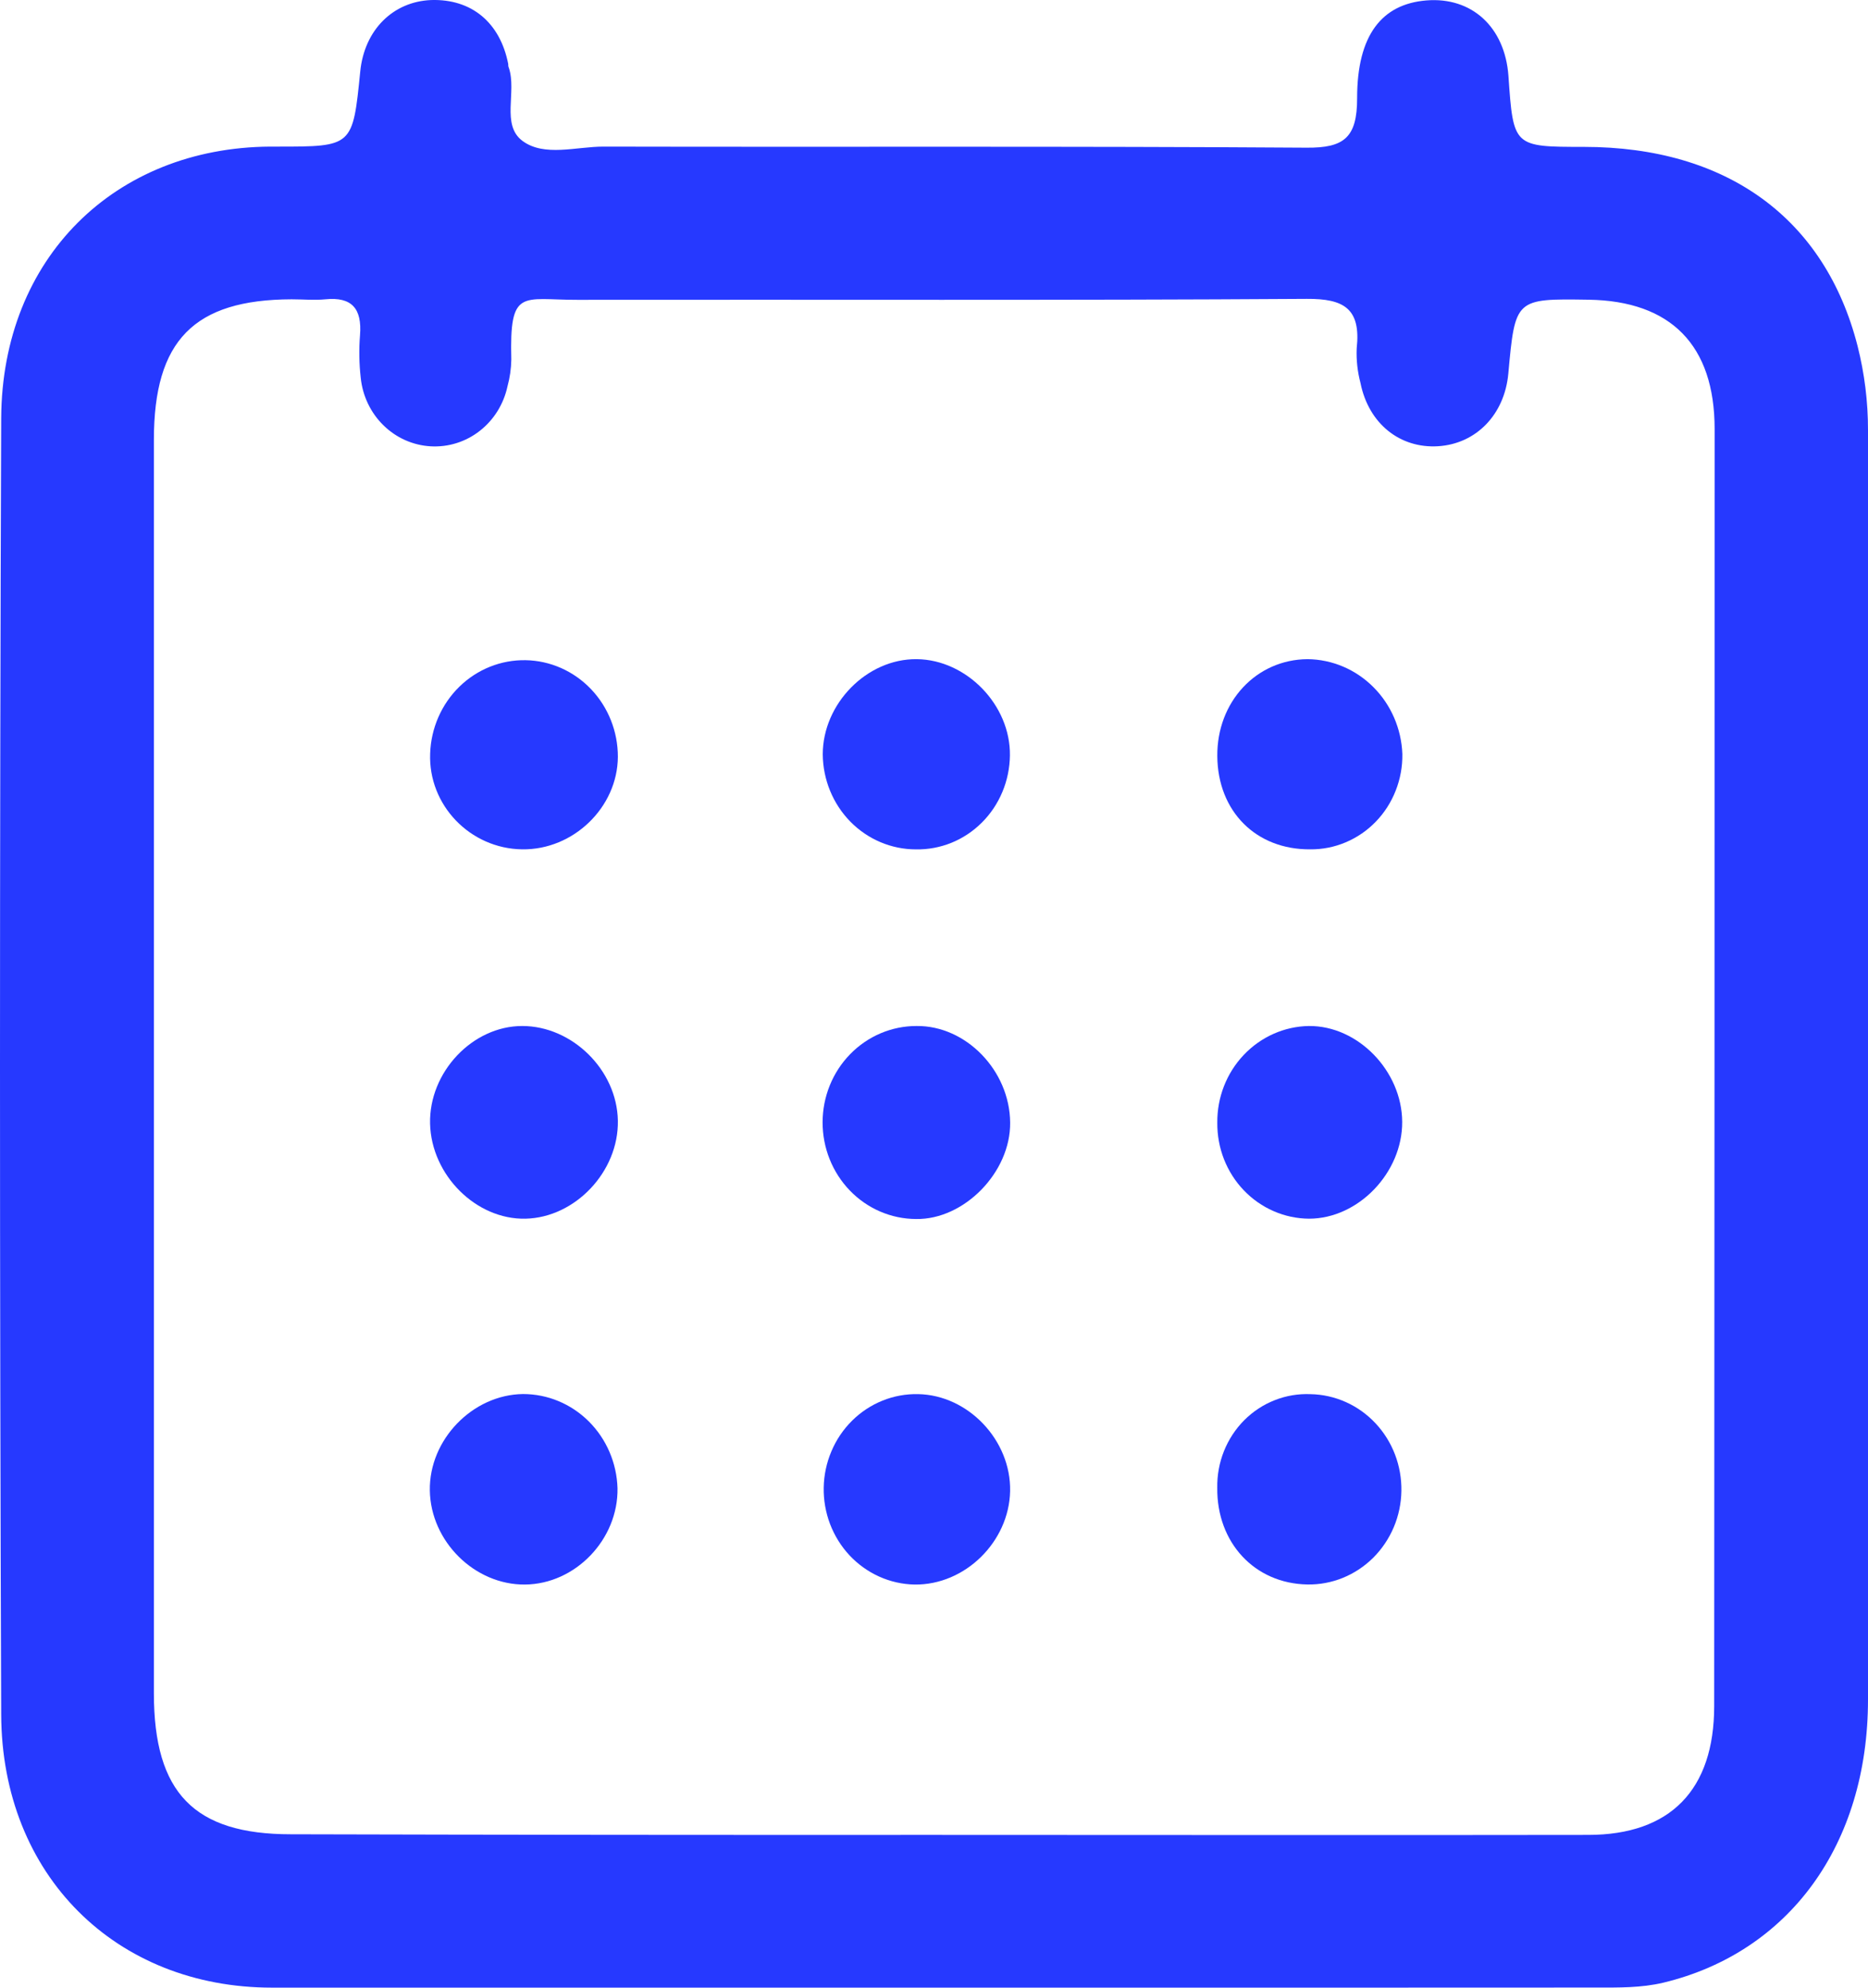 <svg width="47" height="50" viewBox="0 0 47 50" fill="none" xmlns="http://www.w3.org/2000/svg">
<path d="M23.404 49.999C17.884 49.999 12.364 49.999 6.845 49.999C2.917 49.999 0.045 47.174 0.03 43.13C-0.01 32.259 -0.01 21.387 0.03 10.516C0.052 6.487 2.893 3.715 6.791 3.688H6.98C8.875 3.688 8.875 3.688 9.064 1.798C9.167 0.758 9.883 0.04 10.849 0.001C11.866 -0.031 12.583 0.568 12.787 1.608C12.787 1.639 12.787 1.673 12.802 1.703C13.009 2.31 12.601 3.142 13.148 3.546C13.695 3.95 14.497 3.688 15.182 3.688C21.08 3.701 26.978 3.675 32.876 3.715C33.812 3.722 34.148 3.467 34.146 2.467C34.146 0.88 34.77 0.103 35.885 0.011C37.031 -0.084 37.864 0.682 37.953 1.907C38.077 3.694 38.077 3.694 39.853 3.695C43.447 3.695 45.918 5.493 46.738 8.705C46.913 9.396 47.001 10.107 47 10.821C47 21.464 47 32.107 47 42.75C47 46.407 45.011 49.111 41.855 49.873C41.292 50.007 40.728 49.997 40.162 49.997C34.572 50 28.986 50.001 23.404 49.999ZM23.404 46.157C28.918 46.157 34.441 46.166 39.959 46.157C42.027 46.157 43.13 45.023 43.13 42.914C43.137 32.205 43.141 21.497 43.141 10.792C43.141 8.681 42.038 7.571 39.971 7.539C38.123 7.511 38.123 7.511 37.95 9.4C37.855 10.429 37.142 11.165 36.183 11.225C35.224 11.284 34.435 10.658 34.23 9.632C34.156 9.35 34.123 9.058 34.135 8.766C34.246 7.761 33.813 7.512 32.879 7.518C26.762 7.558 20.643 7.534 14.526 7.542C13.134 7.545 12.817 7.233 12.865 9.044C12.861 9.272 12.829 9.498 12.769 9.717C12.673 10.165 12.426 10.562 12.071 10.839C11.717 11.116 11.278 11.253 10.833 11.227C10.389 11.201 9.968 11.014 9.646 10.697C9.324 10.381 9.122 9.957 9.076 9.502C9.036 9.147 9.03 8.789 9.058 8.433C9.112 7.763 8.852 7.463 8.189 7.529C7.913 7.556 7.621 7.529 7.337 7.529C4.883 7.537 3.872 8.563 3.872 11.062C3.872 21.574 3.872 32.085 3.872 42.595C3.872 45.1 4.885 46.141 7.318 46.141C12.681 46.155 18.043 46.16 23.404 46.157Z" fill="#2639FF"/>
<path d="M13.221 30.656C11.98 30.683 10.853 29.561 10.821 28.267C10.79 26.972 11.887 25.809 13.14 25.809C14.393 25.809 15.524 26.911 15.546 28.191C15.568 29.472 14.471 30.63 13.221 30.656Z" fill="#2639FF"/>
<path d="M23.062 25.809C24.303 25.796 25.405 26.928 25.416 28.238C25.43 29.485 24.261 30.683 23.051 30.664C22.425 30.663 21.826 30.406 21.384 29.949C20.943 29.493 20.696 28.875 20.697 28.231C20.698 27.587 20.948 26.97 21.392 26.516C21.836 26.062 22.436 25.808 23.062 25.809Z" fill="#2639FF"/>
<path d="M13.139 21.365C11.826 21.348 10.773 20.249 10.823 18.954C10.844 18.317 11.108 17.714 11.557 17.275C12.006 16.836 12.605 16.596 13.225 16.607C13.844 16.618 14.435 16.879 14.869 17.334C15.303 17.788 15.547 18.401 15.546 19.038C15.538 20.308 14.427 21.383 13.139 21.365Z" fill="#2639FF"/>
<path d="M23.009 39.859C22.703 39.853 22.401 39.785 22.121 39.659C21.841 39.533 21.587 39.351 21.375 39.125C21.163 38.898 20.997 38.63 20.885 38.338C20.774 38.045 20.719 37.732 20.725 37.418C20.731 37.103 20.797 36.793 20.92 36.505C21.042 36.216 21.218 35.956 21.439 35.737C21.659 35.519 21.919 35.348 22.204 35.233C22.488 35.118 22.792 35.063 23.098 35.069C24.362 35.091 25.441 36.233 25.415 37.509C25.389 38.785 24.278 39.877 23.009 39.859Z" fill="#2639FF"/>
<path d="M32.973 35.07C33.278 35.075 33.58 35.143 33.86 35.268C34.14 35.393 34.394 35.574 34.606 35.8C34.819 36.026 34.986 36.293 35.098 36.585C35.21 36.877 35.265 37.19 35.26 37.504C35.255 37.818 35.19 38.129 35.068 38.417C34.946 38.705 34.77 38.966 34.551 39.185C34.331 39.403 34.072 39.575 33.787 39.691C33.503 39.806 33.2 39.863 32.894 39.857C31.568 39.835 30.611 38.806 30.627 37.423C30.622 37.107 30.679 36.794 30.796 36.502C30.913 36.21 31.086 35.946 31.306 35.725C31.526 35.505 31.787 35.333 32.074 35.221C32.36 35.108 32.666 35.057 32.973 35.07Z" fill="#2639FF"/>
<path d="M23.044 21.366C22.427 21.366 21.834 21.115 21.395 20.668C20.956 20.22 20.707 19.613 20.701 18.977C20.701 17.701 21.812 16.567 23.067 16.581C24.321 16.595 25.428 17.738 25.41 19.004C25.406 19.319 25.342 19.631 25.221 19.92C25.1 20.21 24.925 20.472 24.705 20.691C24.485 20.911 24.225 21.084 23.94 21.2C23.655 21.315 23.351 21.372 23.044 21.366Z" fill="#2639FF"/>
<path d="M30.628 19.021C30.616 17.654 31.607 16.589 32.9 16.581C33.519 16.588 34.111 16.839 34.555 17.284C34.999 17.728 35.26 18.331 35.284 18.967C35.289 19.282 35.232 19.595 35.117 19.887C35.003 20.179 34.833 20.445 34.617 20.668C34.401 20.892 34.144 21.068 33.86 21.188C33.577 21.308 33.273 21.368 32.967 21.365C31.601 21.376 30.639 20.409 30.628 19.021Z" fill="#2639FF"/>
<path d="M30.628 28.241C30.622 27.605 30.861 26.993 31.292 26.538C31.724 26.082 32.312 25.82 32.93 25.809C34.17 25.798 35.273 26.944 35.28 28.22C35.287 29.496 34.177 30.656 32.937 30.656C32.631 30.654 32.328 30.59 32.047 30.467C31.765 30.345 31.509 30.166 31.295 29.942C31.08 29.718 30.911 29.452 30.796 29.16C30.682 28.868 30.625 28.556 30.628 28.241Z" fill="#2639FF"/>
<path d="M13.21 39.859C11.943 39.871 10.835 38.775 10.815 37.493C10.794 36.212 11.892 35.083 13.158 35.067C13.776 35.066 14.37 35.313 14.814 35.755C15.259 36.198 15.518 36.801 15.537 37.437C15.557 38.723 14.479 39.847 13.21 39.859Z" fill="#2639FF"/>
</svg>

